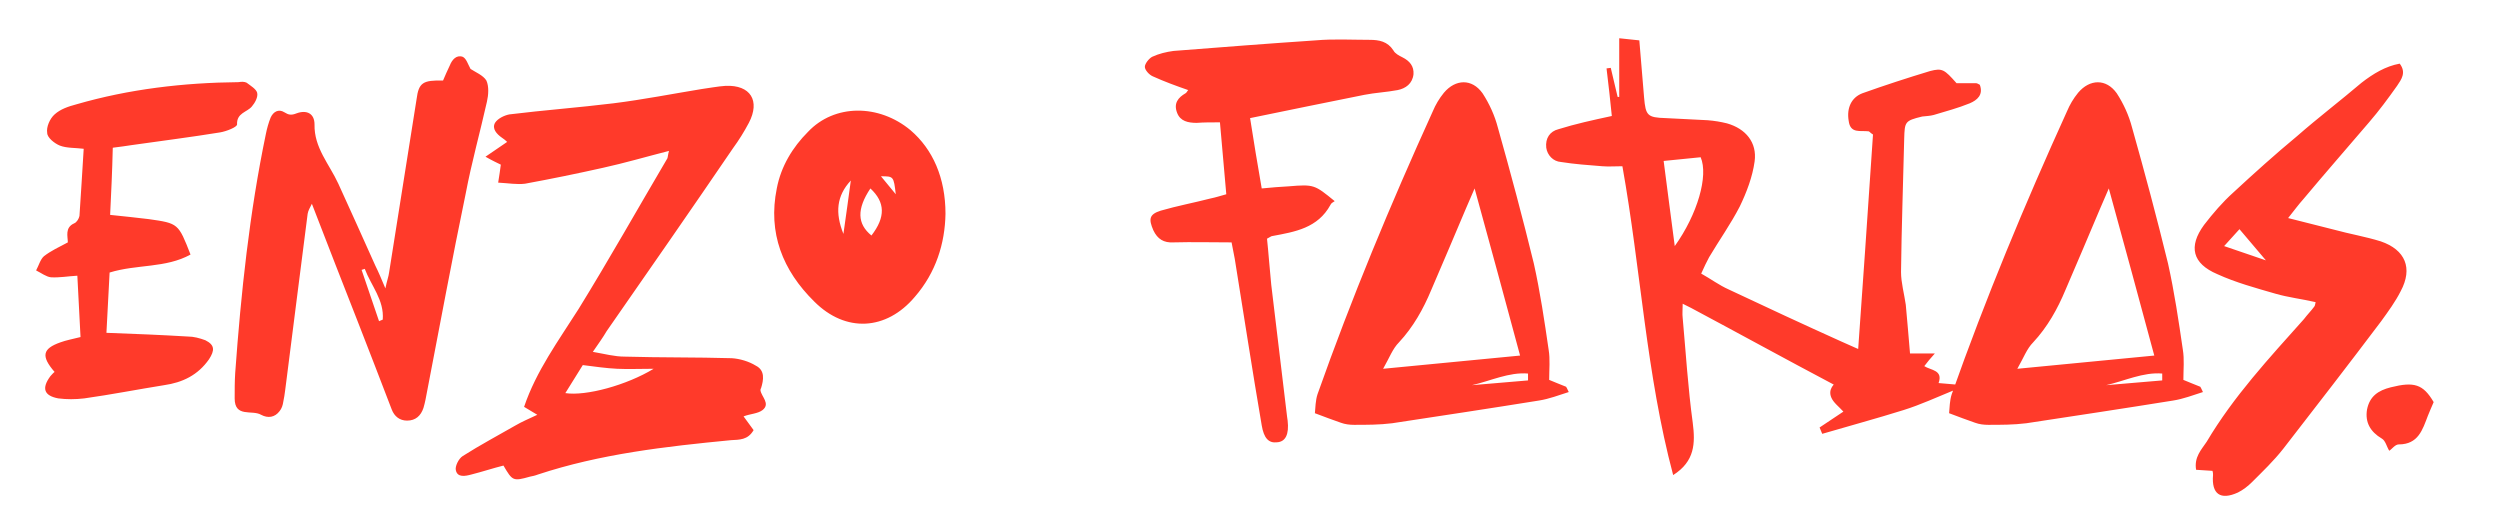 <svg width="624" height="130" viewBox="0 0 624 130" fill="none" xmlns="http://www.w3.org/2000/svg">
<path d="M32.901 36.212C40.294 35.156 47.685 34.232 54.946 33.044C56.529 32.78 59.169 31.724 59.169 31.064C59.038 28.16 61.678 28.028 62.865 26.576C63.657 25.652 64.45 24.2 64.186 23.144C63.922 22.22 62.602 21.428 61.545 20.636C61.017 20.372 60.225 20.372 59.566 20.504C45.837 20.636 32.242 22.22 19.041 26.048C17.061 26.576 15.082 27.236 13.63 28.556C12.441 29.612 11.518 31.724 11.781 33.176C11.781 34.364 13.63 35.816 14.95 36.344C16.666 37.004 18.777 36.872 20.89 37.136C20.494 43.076 20.23 48.488 19.834 53.9C19.701 54.56 19.174 55.484 18.514 55.748C16.137 56.804 16.93 59.048 16.93 60.5C14.685 61.688 12.706 62.612 10.989 63.932C10.066 64.724 9.669 66.308 9.009 67.496C10.329 68.156 11.518 69.08 12.706 69.212C14.818 69.344 16.93 68.948 19.305 68.816C19.57 74.228 19.834 79.244 20.098 84.128C17.985 84.656 16.534 84.92 15.082 85.448C10.594 87.032 10.197 88.88 13.63 92.84C13.233 93.104 12.97 93.5 12.573 93.896C10.329 96.932 10.989 98.78 14.553 99.44C16.666 99.704 18.777 99.704 21.021 99.44C27.622 98.516 34.353 97.196 40.953 96.14C45.574 95.48 49.401 93.632 52.173 89.672C53.626 87.428 53.626 86.108 51.249 84.92C49.797 84.392 48.346 83.996 46.894 83.996C40.294 83.6 33.825 83.336 26.566 83.072C26.829 78.056 27.093 73.04 27.358 68.024C34.221 65.912 41.349 66.968 47.553 63.536C44.517 55.748 44.517 55.748 37.126 54.692C34.09 54.296 31.053 54.032 27.489 53.636C27.753 48.224 28.017 42.68 28.149 36.872C29.997 36.608 31.45 36.476 32.901 36.212ZM103.981 24.728C101.737 39.116 99.361 53.636 97.117 68.024C96.985 69.08 96.589 70.004 96.193 71.984C95.137 69.476 94.477 67.892 93.685 66.308C90.649 59.444 87.481 52.58 84.445 45.848C82.201 40.964 78.373 36.872 78.505 31.064C78.505 28.292 76.525 27.368 74.017 28.292C72.697 28.82 72.037 28.688 70.981 28.028C69.529 27.104 68.209 27.896 67.549 29.348C67.021 30.668 66.625 32.12 66.361 33.44C62.269 53.108 60.157 73.04 58.705 93.104C58.573 95.216 58.573 97.328 58.573 99.44C58.573 104.324 62.929 102.212 65.173 103.532C66.889 104.456 68.605 104.192 69.793 102.608C70.321 101.948 70.585 101.156 70.717 100.232C71.113 98.384 71.245 96.668 71.509 94.82C73.225 80.96 75.073 67.1 76.789 53.372C76.921 52.58 77.317 51.92 77.845 50.864C81.805 61.16 85.633 70.928 89.461 80.696C92.233 87.824 95.005 94.952 97.777 102.212C98.437 103.928 99.757 104.984 101.605 104.984C103.717 104.984 105.037 103.796 105.697 101.816C106.093 100.496 106.357 99.044 106.621 97.592C109.789 81.224 112.825 64.724 116.257 48.224C117.709 40.568 119.821 33.044 121.537 25.388C121.933 23.672 122.065 21.56 121.405 20.108C120.613 18.788 118.633 17.996 117.445 17.204C116.785 16.016 116.389 14.564 115.465 14.168C113.881 13.64 112.825 14.96 112.297 16.28C111.637 17.6 111.109 18.92 110.581 20.108C105.565 19.976 104.509 20.636 103.981 24.728ZM95.533 79.772L94.609 80.168L90.253 67.364L91.045 67.1C92.629 71.324 95.929 74.888 95.533 79.772ZM166.584 39.512C159.192 52.052 152.064 64.724 144.408 77.132C139.392 85.052 133.848 92.576 130.812 101.552L134.112 103.532C131.868 104.588 130.284 105.248 128.7 106.172C124.344 108.68 119.856 111.056 115.5 113.828C114.444 114.488 113.52 116.468 113.784 117.392C114.18 119.24 116.16 118.844 117.612 118.448C120.252 117.788 123.024 116.864 125.664 116.204C127.908 120.032 128.04 120.164 132.264 118.976C132.924 118.844 133.584 118.712 134.244 118.448C149.82 113.3 166.056 111.452 182.424 109.868C184.536 109.736 186.648 109.868 188.1 107.36L185.592 103.928C187.308 103.268 189.156 103.268 190.344 102.344C192.324 100.76 190.08 99.044 189.816 97.46C189.816 97.196 189.816 97.064 189.948 96.932C190.608 94.82 191.004 92.444 188.628 91.256C186.912 90.2 184.668 89.54 182.688 89.408C173.712 89.144 164.868 89.276 155.892 89.012C153.384 89.012 151.008 88.352 147.972 87.824C149.424 85.712 150.48 84.26 151.404 82.676C161.964 67.496 172.524 52.316 182.952 37.004C184.404 35.024 185.724 32.912 186.912 30.668C189.816 25.124 187.308 21.164 181.104 21.428C179.124 21.56 177.144 21.956 175.164 22.22C167.904 23.408 160.512 24.86 153.12 25.784C144.54 26.84 135.696 27.5 127.116 28.556C125.796 28.82 124.212 29.612 123.552 30.668C122.76 32.12 123.948 33.44 125.268 34.364C125.664 34.628 126.192 35.024 126.588 35.42L121.176 39.116C123.024 40.172 124.212 40.7 125.004 41.096C124.872 42.416 124.608 43.736 124.344 45.584C126.852 45.716 129.096 46.112 131.076 45.848C137.544 44.66 144.012 43.34 150.48 41.888C155.892 40.7 161.304 39.116 166.98 37.664C166.716 38.588 166.716 39.116 166.584 39.512ZM141.108 98.12L145.464 91.124C148.632 91.52 151.272 91.916 154.044 92.048C156.816 92.18 159.588 92.048 163.152 92.048C156.42 96.14 146.256 98.912 141.108 98.12ZM227.282 32.516C219.362 25.916 208.274 25.916 201.674 32.912C197.846 36.74 194.942 41.492 193.886 47.036C191.642 58.124 195.338 67.496 203.258 75.284C211.046 83.072 221.21 82.544 228.338 74.096C233.618 68.024 235.862 60.764 235.994 53.372C235.994 44.396 232.826 37.268 227.282 32.516ZM217.514 58.784C213.95 55.88 213.818 52.184 217.25 47.036C220.946 50.468 221.078 54.164 217.514 58.784ZM210.518 58.388C208.406 53.108 208.802 48.884 212.366 45.056C211.838 49.28 211.178 53.504 210.518 58.388ZM219.89 44C223.058 44 223.058 44 223.586 48.488L219.89 44ZM306.082 48.488C304.63 48.884 303.442 49.28 302.122 49.544C298.03 50.6 293.806 51.392 289.714 52.58C286.81 53.504 286.678 54.692 287.866 57.464C288.922 59.708 290.506 60.632 292.882 60.5C297.634 60.368 302.386 60.5 307.402 60.5C307.666 61.82 307.93 63.14 308.194 64.592C310.438 78.452 312.55 92.312 314.926 106.172C315.454 109.34 316.642 110.66 318.754 110.396C320.866 110.264 321.79 108.416 321.394 104.984C321.394 104.72 321.262 104.324 321.262 104.06C319.942 93.104 318.622 82.016 317.302 71.06C316.906 67.232 316.642 63.272 316.246 59.576C317.038 59.18 317.302 58.916 317.566 58.916C323.242 57.86 328.918 56.936 332.086 51.128C332.218 50.732 332.746 50.468 333.142 50.204C328.126 46.112 327.994 45.98 321.658 46.508C319.546 46.64 317.434 46.772 314.926 47.036C313.87 41.096 312.946 35.288 312.022 29.48C321.79 27.5 331.162 25.52 340.534 23.672C343.174 23.144 346.078 23.012 348.85 22.484C350.83 22.088 352.546 20.9 352.81 18.524C352.942 16.544 351.886 15.224 350.038 14.3C349.246 13.904 348.19 13.376 347.794 12.584C346.342 10.34 344.23 9.944 341.854 9.944C337.366 9.944 332.878 9.68 328.39 10.076C316.51 10.868 304.762 11.792 292.882 12.716C291.034 12.98 289.318 13.376 287.602 14.168C286.81 14.564 285.754 15.884 285.754 16.676C285.754 17.468 286.81 18.656 287.734 19.052C290.638 20.372 293.542 21.428 296.578 22.484C296.314 22.748 296.182 23.144 295.918 23.276C294.07 24.332 292.882 25.784 293.806 28.16C294.598 30.272 296.578 30.668 298.69 30.668C300.538 30.536 302.254 30.536 304.498 30.536C305.026 36.476 305.554 42.416 306.082 48.488ZM386.542 87.296C385.486 80.036 384.43 72.908 382.846 65.78C380.074 54.428 377.038 43.076 373.87 31.856C373.078 28.82 371.758 25.916 370.042 23.276C367.402 19.58 363.31 19.712 360.406 23.144C359.218 24.596 358.294 26.18 357.634 27.764C347.074 50.996 337.306 74.492 328.858 98.384C328.33 99.968 328.33 101.816 328.198 103.136C330.706 104.06 332.686 104.852 334.666 105.512C335.722 105.908 336.91 106.04 337.966 106.04C341.134 106.04 344.302 106.04 347.47 105.644C359.614 103.796 371.89 101.948 384.166 99.968C386.674 99.572 389.05 98.648 391.558 97.856C391.162 97.064 391.03 96.668 390.898 96.536C389.314 95.876 387.862 95.348 386.674 94.82C386.674 92.18 386.938 89.672 386.542 87.296ZM349.186 85.448C352.75 81.62 355.258 77.132 357.238 72.38C360.142 65.648 363.046 58.784 365.95 51.92C366.478 50.6 367.138 49.28 368.062 47.036C372.022 61.424 375.718 75.02 379.414 88.748L345.226 92.048C346.81 89.276 347.602 87.032 349.186 85.448ZM367.402 96.14C372.022 95.084 376.642 92.84 381.394 93.236C381.394 93.764 381.394 94.424 381.394 94.952L367.402 96.14ZM426.599 64.196C429.107 59.972 432.011 55.88 434.255 51.524C435.971 47.96 437.423 44.132 437.951 40.304C438.611 35.552 435.707 32.12 431.087 30.8C429.503 30.404 427.919 30.14 426.203 30.008C422.771 29.876 419.207 29.612 415.775 29.48C411.155 29.348 410.759 28.82 410.363 24.332C409.967 19.58 409.571 14.828 409.175 10.076L404.159 9.548V24.2H403.763C403.235 21.824 402.575 19.316 402.047 16.94L400.991 17.072C401.519 21.164 401.915 25.256 402.311 28.952C397.427 30.008 393.203 30.932 388.979 32.252C386.867 32.78 385.679 34.496 385.943 36.872C386.207 38.72 387.659 40.304 389.639 40.436C392.939 40.964 396.503 41.228 399.935 41.492C401.519 41.624 403.103 41.492 404.951 41.492C409.571 67.364 410.891 93.368 417.623 118.58C423.035 115.148 423.167 110.66 422.507 105.512C421.319 96.8 420.791 88.088 419.999 79.376C419.867 78.32 419.999 77.264 419.999 75.812C421.055 76.34 421.583 76.604 422.111 76.868C433.991 83.204 445.739 89.672 457.487 95.876C461.843 98.252 466.859 99.44 471.743 99.176C473.327 91.652 468.443 89.012 463.031 86.768C461.843 86.24 460.655 85.712 459.467 85.184C450.095 80.96 440.723 76.604 431.483 72.248C429.107 71.192 426.995 69.608 424.619 68.288C425.411 66.572 425.939 65.384 426.599 64.196ZM424.487 39.248C426.467 43.868 423.695 53.504 418.019 61.424C417.095 54.164 416.171 47.564 415.247 40.172L424.487 39.248ZM454.828 108.284C461.56 106.304 468.424 104.456 475.156 102.344C479.38 101.024 483.34 99.176 487.564 97.46C487.828 97.328 487.96 96.668 488.488 96.008L483.868 95.612C485.056 92.312 481.888 92.444 480.304 91.388C481.096 90.332 481.756 89.54 482.944 88.22H476.74C476.344 83.864 476.08 80.036 475.684 76.076C475.288 73.304 474.496 70.532 474.496 67.892C474.628 56.804 475.024 45.716 475.288 34.628C475.42 30.404 475.42 30.14 479.776 29.084C480.832 28.952 481.756 28.952 482.68 28.688C485.716 27.764 488.752 26.972 491.656 25.784C493.504 24.992 495.088 23.672 494.164 21.164C493.9 21.032 493.504 20.768 493.24 20.768C491.656 20.768 489.94 20.768 488.356 20.768C485.32 17.336 484.792 16.94 481.756 17.732C476.08 19.448 470.404 21.296 464.86 23.276C462.088 24.332 460.9 26.972 461.428 30.14C461.824 33.44 464.332 32.516 466.444 32.78C466.708 32.912 466.84 33.176 467.5 33.572C466.18 52.976 464.86 72.776 463.408 92.708C462.22 93.368 460.636 93.896 459.316 94.688C457.6 95.744 456.28 97.196 457.072 99.176C457.6 100.496 459.052 101.552 460.108 102.74L454.168 106.7L454.828 108.284ZM544.839 87.296C543.783 80.036 542.727 72.908 541.143 65.78C538.371 54.428 535.335 43.076 532.167 31.856C531.375 28.82 530.055 25.916 528.339 23.276C525.699 19.58 521.607 19.712 518.703 23.144C517.515 24.596 516.591 26.18 515.931 27.764C505.371 50.996 495.603 74.492 487.155 98.384C486.627 99.968 486.627 101.816 486.495 103.136C489.003 104.06 490.983 104.852 492.963 105.512C494.019 105.908 495.207 106.04 496.263 106.04C499.431 106.04 502.599 106.04 505.767 105.644C517.911 103.796 530.187 101.948 542.463 99.968C544.971 99.572 547.347 98.648 549.855 97.856C549.459 97.064 549.327 96.668 549.195 96.536C547.611 95.876 546.159 95.348 544.971 94.82C544.971 92.18 545.235 89.672 544.839 87.296ZM507.483 85.448C511.047 81.62 513.555 77.132 515.535 72.38C518.439 65.648 521.343 58.784 524.247 51.92C524.775 50.6 525.435 49.28 526.359 47.036C530.319 61.424 534.015 75.02 537.711 88.748L503.523 92.048C505.107 89.276 505.899 87.032 507.483 85.448ZM525.699 96.14C530.319 95.084 534.939 92.84 539.691 93.236C539.691 93.764 539.691 94.424 539.691 94.952L525.699 96.14ZM552.371 118.58C551.975 123.332 554.219 124.916 558.575 122.936C559.895 122.276 561.083 121.352 562.139 120.296C564.779 117.656 567.551 115.016 569.927 111.98C578.111 101.42 586.295 90.86 594.347 80.168C596.063 77.792 597.911 75.284 599.231 72.644C602.267 66.968 600.419 62.348 594.215 60.236C590.387 59.048 586.427 58.388 582.599 57.332C579.035 56.408 575.339 55.484 571.115 54.428C572.699 52.448 573.755 50.996 574.943 49.676C580.355 43.208 585.899 36.872 591.311 30.536C593.819 27.632 596.063 24.596 598.307 21.428C599.363 19.844 600.683 18.128 598.967 15.884C595.403 16.544 592.367 18.392 589.463 20.636C584.183 25.124 578.639 29.348 573.359 33.968C567.947 38.456 562.667 43.208 557.387 48.092C554.747 50.468 552.371 53.24 550.127 56.144C546.167 61.556 547.223 65.78 553.427 68.42C558.047 70.532 562.931 71.852 567.947 73.304C571.115 74.228 574.547 74.624 577.979 75.416C577.847 75.944 577.847 76.34 577.583 76.604C576.791 77.66 575.867 78.584 575.075 79.64C566.363 89.408 557.519 98.912 550.787 110.264C549.467 112.244 547.619 114.092 548.147 117.26L552.239 117.524C552.371 117.92 552.371 118.184 552.371 118.58ZM555.143 61.424L558.971 57.2L565.571 64.988L555.143 61.424ZM596.751 96.668C593.583 97.46 591.471 98.912 590.811 102.212C590.283 105.38 591.603 107.756 594.507 109.472C595.431 110 595.695 111.452 596.355 112.508C597.015 112.112 597.807 110.924 598.731 110.924C603.615 110.924 604.671 107.228 605.991 103.796C606.387 102.74 606.783 101.948 607.443 100.364C604.803 95.876 602.559 95.216 596.751 96.668Z" fill="#FF3A2A"/>
</svg>
